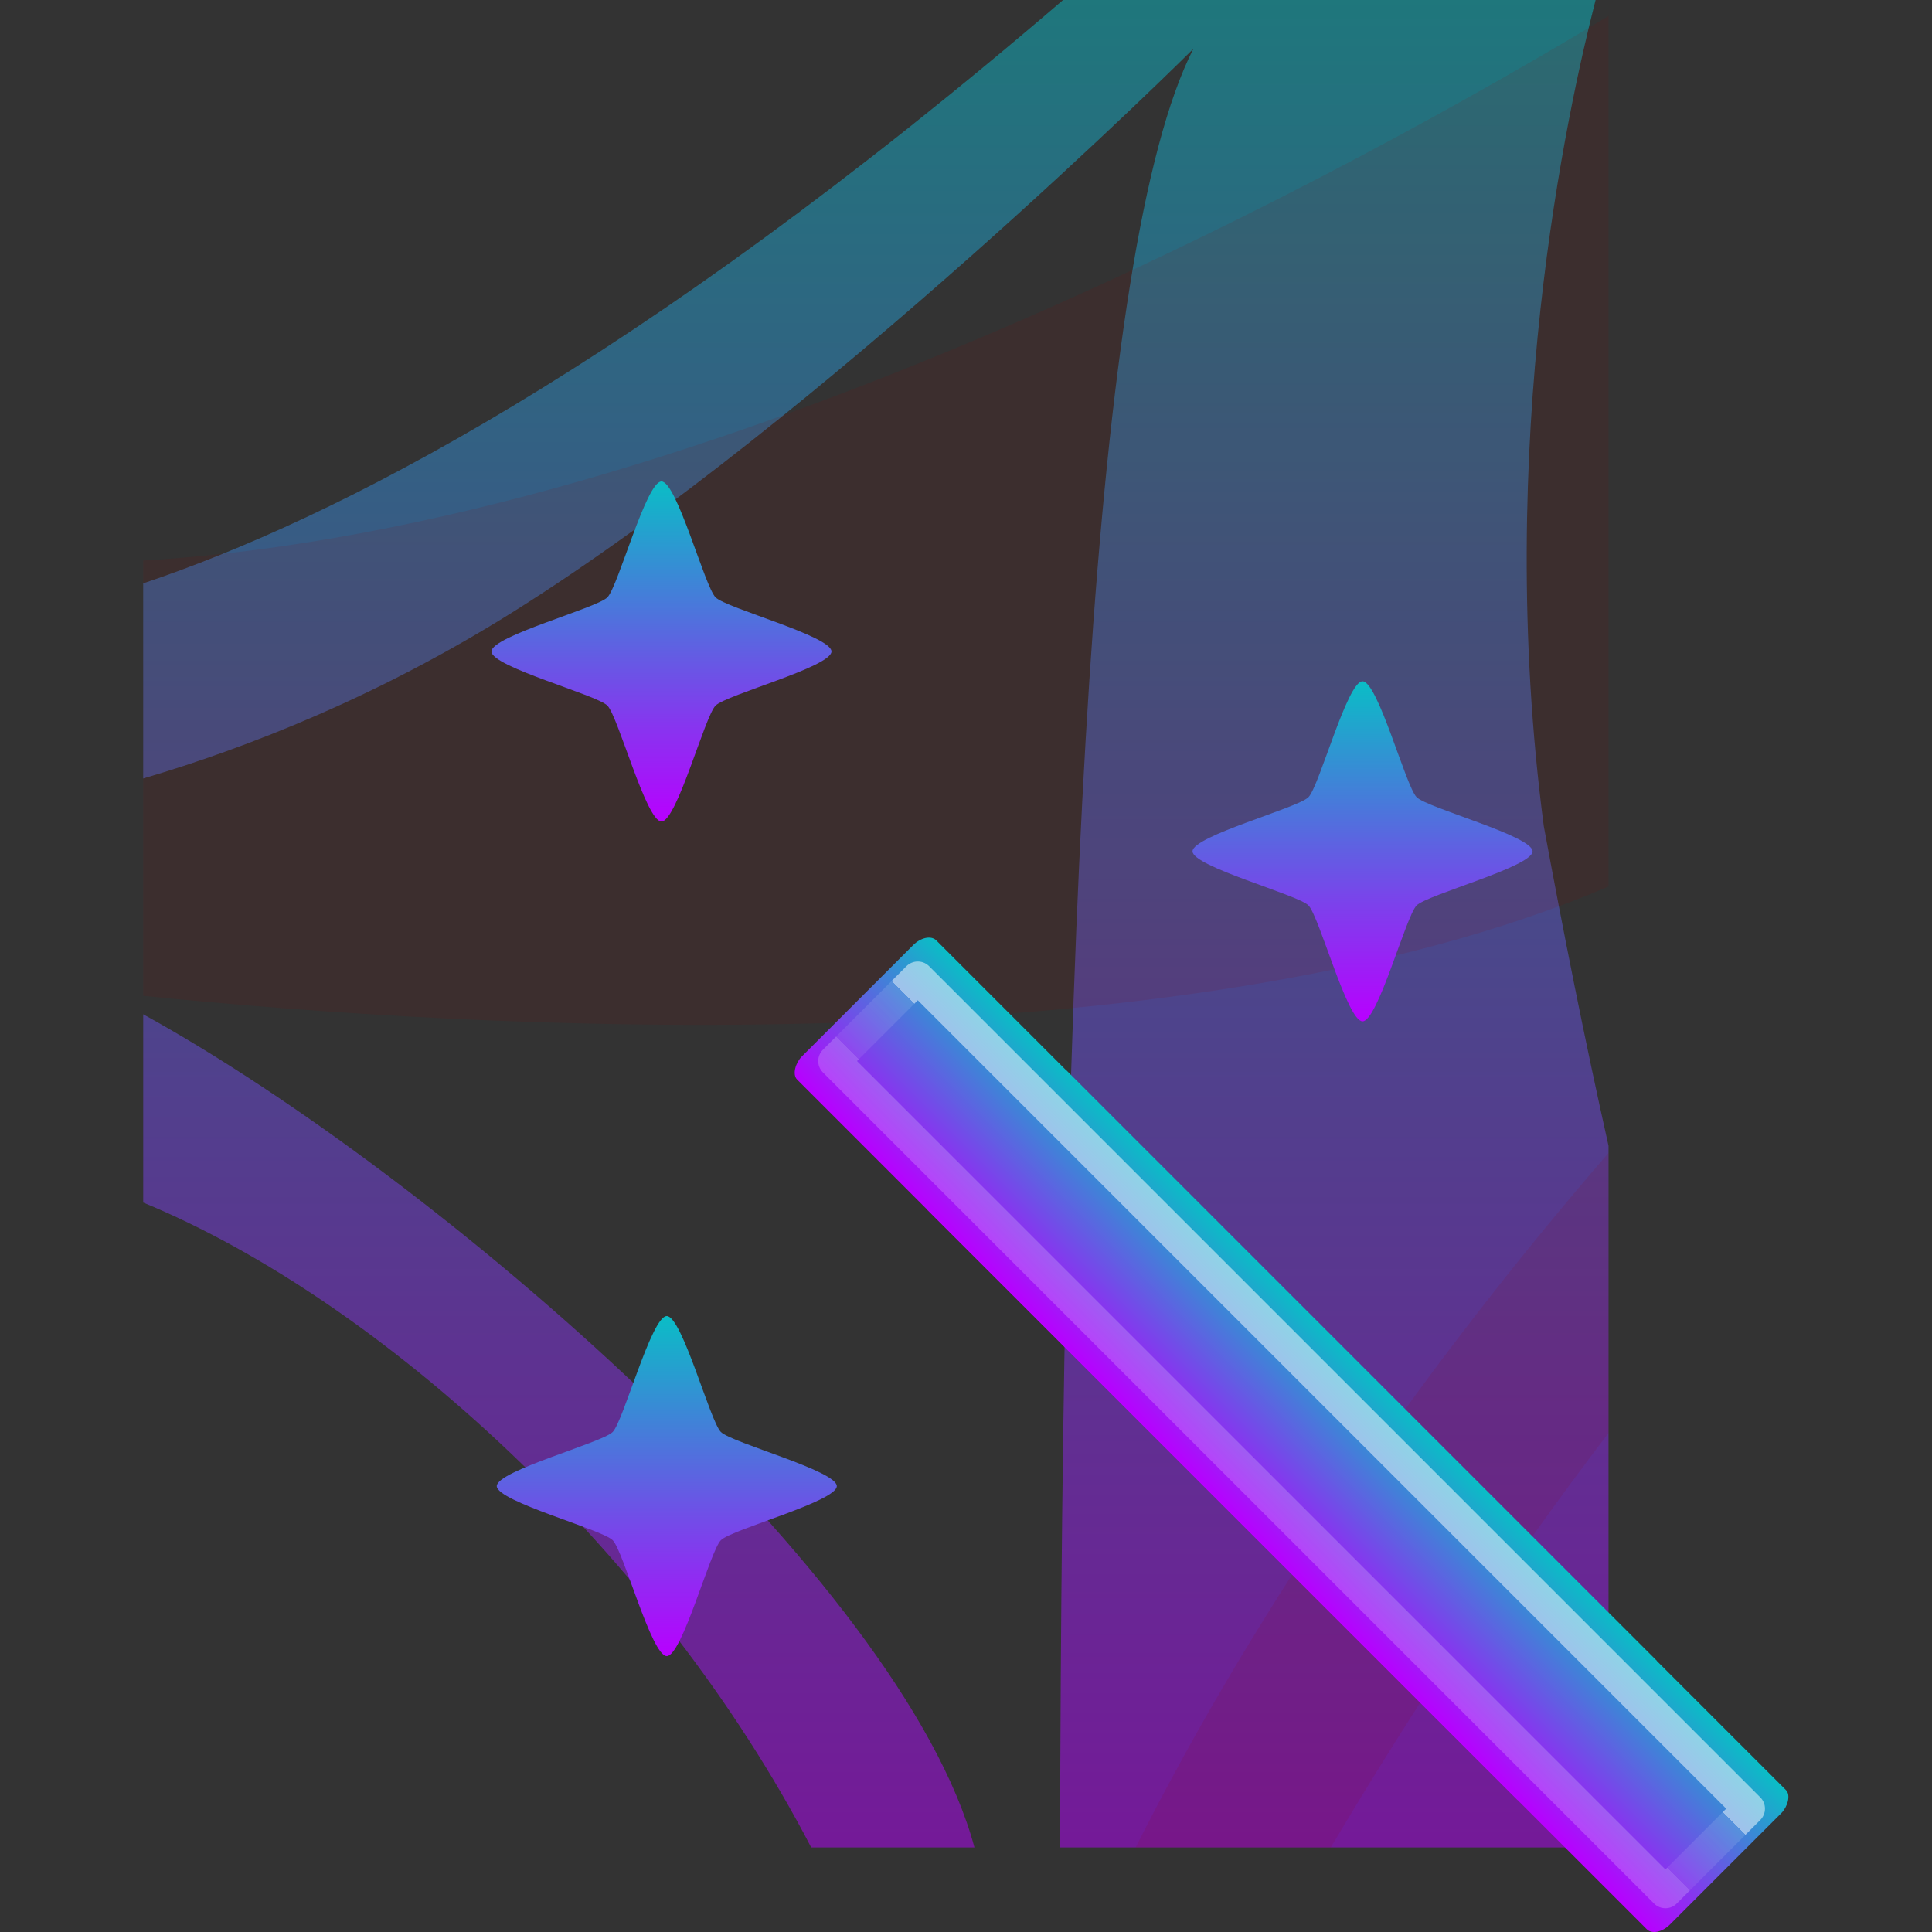 <?xml version="1.0" encoding="UTF-8" standalone="no"?>
<svg
   id="svg3172"
   height="16"
   width="16"
   version="1.1"
   xmlns:xlink="http://www.w3.org/1999/xlink"
   xmlns="http://www.w3.org/2000/svg"
   xmlns:svg="http://www.w3.org/2000/svg"
   xmlns:rdf="http://www.w3.org/1999/02/22-rdf-syntax-ns#"
   xmlns:cc="http://creativecommons.org/ns#"
   xmlns:dc="http://purl.org/dc/elements/1.1/">
  <rect width="100%" height="100%" fill="#333333" stroke="none"/>
  <defs>
   <style id="current-color-scheme" type="text/css">
   .ColorScheme-Text { color: #0abdc6; } .ColorScheme-Highlight { color:#5294e2; }
  </style>
  <linearGradient id="arrongin" x1="0%" x2="0%" y1="0%" y2="100%">
   <stop offset="0%" style="stop-color:#dd9b44; stop-opacity:1"/>
   <stop offset="100%" style="stop-color:#ad6c16; stop-opacity:1"/>
  </linearGradient>
  <linearGradient id="aurora" x1="0%" x2="0%" y1="0%" y2="100%">
   <stop offset="0%" style="stop-color:#09D4DF; stop-opacity:1"/>
   <stop offset="100%" style="stop-color:#9269F4; stop-opacity:1"/>
  </linearGradient>
  <linearGradient id="cyberneon" x1="0%" x2="0%" y1="0%" y2="100%">
    <stop offset="0" style="stop-color:#0abdc6; stop-opacity:1"/>
    <stop offset="1" style="stop-color:#ea00d9; stop-opacity:1"/>
  </linearGradient>
  <linearGradient id="fitdance" x1="0%" x2="0%" y1="0%" y2="100%">
   <stop offset="0%" style="stop-color:#1AD6AB; stop-opacity:1"/>
   <stop offset="100%" style="stop-color:#329DB6; stop-opacity:1"/>
  </linearGradient>
  <linearGradient id="oomox" x1="0%" x2="0%" y1="0%" y2="100%">
   <stop offset="0%" style="stop-color:#0abdc6; stop-opacity:1"/>
   <stop offset="100%" style="stop-color:#b800ff; stop-opacity:1"/>
  </linearGradient>
  <linearGradient id="rainblue" x1="0%" x2="0%" y1="0%" y2="100%">
   <stop offset="0%" style="stop-color:#00F260; stop-opacity:1"/>
   <stop offset="100%" style="stop-color:#0575E6; stop-opacity:1"/>
  </linearGradient>
  <linearGradient id="sunrise" x1="0%" x2="0%" y1="0%" y2="100%">
   <stop offset="0%" style="stop-color: #FF8501; stop-opacity:1"/>
   <stop offset="100%" style="stop-color: #FFCB01; stop-opacity:1"/>
  </linearGradient>
  <linearGradient id="telinkrin" x1="0%" x2="0%" y1="0%" y2="100%">
   <stop offset="0%" style="stop-color: #b2ced6; stop-opacity:1"/>
   <stop offset="100%" style="stop-color: #6da5b7; stop-opacity:1"/>
  </linearGradient>
  <linearGradient id="60spsycho" x1="0%" x2="0%" y1="0%" y2="100%">
   <stop offset="0%" style="stop-color: #df5940; stop-opacity:1"/>
   <stop offset="25%" style="stop-color: #d8d15f; stop-opacity:1"/>
   <stop offset="50%" style="stop-color: #e9882a; stop-opacity:1"/>
   <stop offset="100%" style="stop-color: #279362; stop-opacity:1"/>
  </linearGradient>
  <linearGradient id="90ssummer" x1="0%" x2="0%" y1="0%" y2="100%">
   <stop offset="0%" style="stop-color: #f618c7; stop-opacity:1"/>
   <stop offset="20%" style="stop-color: #94ffab; stop-opacity:1"/>
   <stop offset="50%" style="stop-color: #fbfd54; stop-opacity:1"/>
   <stop offset="100%" style="stop-color: #0f83ae; stop-opacity:1"/>
  </linearGradient>
    <linearGradient
       id="linearGradient3977">
      <stop
         offset="0"
         style="stop-color:#ffffff;stop-opacity:1"
         id="stop3979" />
      <stop
         offset="0"
         style="stop-color:#ffffff;stop-opacity:0.235"
         id="stop3981" />
      <stop
         offset="1"
         style="stop-color:#ffffff;stop-opacity:0.157"
         id="stop3983" />
      <stop
         offset="1"
         style="stop-color:#ffffff;stop-opacity:0.392"
         id="stop3985" />
    </linearGradient>
    <linearGradient
       gradientTransform="matrix(2.459,0,0,3.108,4.973,-14.595)"
       gradientUnits="userSpaceOnUse"
       xlink:href="#linearGradient3977"
       id="linearGradient3016"
       y2="42.339"
       x2="24"
       y1="5.661"
       x1="24" />


    <linearGradient
       y2="19.541"
       x2="87.969"
       y1="18.535"
       x1="87.969"
       gradientTransform="matrix(0.385,0,0,0.648,-19.22,-11.49)"
       gradientUnits="userSpaceOnUse"
       id="linearGradient4572"
       xlink:href="#linearGradient3977" />

  </defs>
  <path
     style="clip-rule:nonzero;display:inline;overflow:visible;visibility:visible;opacity:0.5;isolation:auto;mix-blend-mode:normal;color-interpolation:sRGB;color-interpolation-filters:linearRGB;solid-color:#000000;solid-opacity:1;fill:url(#oomox);fill-rule:nonzero;stroke:none;stroke-width:0.132;stroke-linecap:butt;stroke-linejoin:miter;stroke-miterlimit:4;stroke-dasharray:none;stroke-dashoffset:0;stroke-opacity:1;marker:none;color-rendering:auto;image-rendering:auto;shape-rendering:auto;text-rendering:auto;enable-background:accumulate"
     d="M 8.804,-4.4152384e-8 C 5.256,3.044 2.745,4.309 1.186,4.831 V 6.447 C 2.053,6.191 3.127,5.77 4.245,5.07 6.816,3.459 9.883,0.404 9.883,0.404 9.04,2.058 8.795,7.759 8.779,15.3 H 13.321 V 9.489 C 13.122,8.602 12.944,7.704 12.785,6.842 12.367,3.667 12.985,0.894 13.214,-4.4152384e-8 c -0.06,-6.660992116e-6 -2.681,1.72790102384e-4 -4.41,0 z M 1.186,8.4 V 9.959 C 3.166,10.776 5.462,12.882 6.718,15.3 H 8.07 C 7.475,13.083 3.619,9.739 1.186,8.4 Z"
     id="path6711"
     class="ColorScheme-Text" />
  <path
     style="color:#000000;clip-rule:nonzero;display:inline;overflow:visible;visibility:visible;opacity:0.1;isolation:auto;mix-blend-mode:normal;color-interpolation:sRGB;color-interpolation-filters:linearRGB;solid-color:#000000;solid-opacity:1;fill:#8c0000;fill-opacity:1;fill-rule:evenodd;stroke:none;stroke-width:0.132;stroke-linecap:butt;stroke-linejoin:miter;stroke-miterlimit:4;stroke-dasharray:none;stroke-dashoffset:0;stroke-opacity:1;color-rendering:auto;image-rendering:auto;shape-rendering:auto;text-rendering:auto;enable-background:accumulate"
     d="M 13.321,0.132 C 11.395,1.296 5.903,4.366 1.186,4.642 V 8.247 C 3.94,8.524 9.743,8.866 13.321,7.342 Z m 0,9.416 C 11.837,11.264 10.431,13.26 9.405,15.3 h 1.616 c 0.68,-1.147 1.483,-2.366 2.3,-3.432 z"
     id="path6713" />
  <rect
     transform="rotate(45)"
     rx="0.108"
     ry="0.163"
     y="0.024"
     x="10.882"
     height="1.63"
     width="10.167"
     id="rect3681"
     class="ColorScheme-Text"
     style="clip-rule:nonzero;display:inline;overflow:visible;visibility:visible;opacity:1;isolation:auto;mix-blend-mode:normal;color-interpolation:sRGB;color-interpolation-filters:linearRGB;solid-color:#000000;solid-opacity:1;fill:url(#oomox);fill-rule:nonzero;stroke:none;stroke-width:0.132;stroke-linecap:butt;stroke-linejoin:miter;stroke-miterlimit:4;stroke-dasharray:none;stroke-dashoffset:0;stroke-opacity:1;marker:none;color-rendering:auto;image-rendering:auto;shape-rendering:auto;text-rendering:auto;enable-background:accumulate" />
  <rect
     transform="rotate(45)"
     ry="0"
     rx="0"
     y="0.024"
     x="12.505"
     height="1.63"
     width="6.922"
     id="rect4516"
     class="ColorScheme-Text"
     style="clip-rule:nonzero;display:inline;overflow:visible;visibility:visible;opacity:1;isolation:auto;mix-blend-mode:normal;color-interpolation:sRGB;color-interpolation-filters:linearRGB;solid-color:#000000;solid-opacity:1;fill:url(#oomox);fill-rule:nonzero;stroke:none;stroke-width:0.132;stroke-linecap:butt;stroke-linejoin:miter;stroke-miterlimit:4;stroke-dasharray:none;stroke-dashoffset:0;stroke-opacity:1;marker:none;color-rendering:auto;image-rendering:auto;shape-rendering:auto;text-rendering:auto;enable-background:accumulate" />
  <rect
     transform="rotate(45)"
     y="0.35"
     x="11.099"
     height="0.978"
     width="9.734"
     id="rect3681-7-5"
     style="color:#000000;clip-rule:nonzero;display:inline;overflow:visible;visibility:visible;opacity:0.5;isolation:auto;mix-blend-mode:normal;color-interpolation:sRGB;color-interpolation-filters:linearRGB;solid-color:#000000;solid-opacity:1;fill:none;fill-opacity:1;fill-rule:nonzero;stroke:url(#linearGradient4572);stroke-width:0.266;stroke-linecap:round;stroke-linejoin:round;stroke-miterlimit:4;stroke-dasharray:none;stroke-dashoffset:0;stroke-opacity:1;marker:none;color-rendering:auto;image-rendering:auto;shape-rendering:auto;text-rendering:auto;enable-background:accumulate" />
  <path
     d="m 94.471,54.938 c 0,0.617 -4.224,1.738 -4.66,2.175 -0.436,0.436 -1.558,4.66 -2.175,4.66 -0.617,0 -1.738,-4.224 -2.175,-4.66 -0.436,-0.436 -4.66,-1.558 -4.66,-2.175 0,-0.617 4.224,-1.738 4.66,-2.175 0.436,-0.436 1.558,-4.66 2.175,-4.66 0.617,0 1.738,4.224 2.175,4.66 0.436,0.436 4.66,1.558 4.66,2.175 z"
     id="path1210"
     class="ColorScheme-Text"
     style="display:inline;opacity:1;fill:url(#oomox);fill-rule:evenodd;stroke:none;stroke-width:1.105;stroke-linecap:butt;stroke-linejoin:round;stroke-miterlimit:4;stroke-dasharray:none;stroke-dashoffset:0;stroke-opacity:0.235;paint-order:markers fill stroke"
     transform="matrix(0.206,0,0,0.206,-6.769,-4.267)" />
  <path
     style="display:inline;opacity:1;fill:url(#oomox);fill-rule:evenodd;stroke:none;stroke-width:1.105;stroke-linecap:butt;stroke-linejoin:round;stroke-miterlimit:4;stroke-dasharray:none;stroke-dashoffset:0;stroke-opacity:0.235;paint-order:markers fill stroke"
     id="path975"
     class="ColorScheme-Text"
     d="m 94.471,54.938 c 0,0.617 -4.224,1.738 -4.66,2.175 -0.436,0.436 -1.558,4.66 -2.175,4.66 -0.617,0 -1.738,-4.224 -2.175,-4.66 -0.436,-0.436 -4.66,-1.558 -4.66,-2.175 0,-0.617 4.224,-1.738 4.66,-2.175 0.436,-0.436 1.558,-4.66 2.175,-4.66 0.617,0 1.738,4.224 2.175,4.66 0.436,0.436 4.66,1.558 4.66,2.175 z"
     transform="matrix(0.206,0,0,0.206,-12.531,0.99)" />
  <path
     d="m 94.471,54.938 c 0,0.617 -4.224,1.738 -4.66,2.175 -0.436,0.436 -1.558,4.66 -2.175,4.66 -0.617,0 -1.738,-4.224 -2.175,-4.66 -0.436,-0.436 -4.66,-1.558 -4.66,-2.175 0,-0.617 4.224,-1.738 4.66,-2.175 0.436,-0.436 1.558,-4.66 2.175,-4.66 0.617,0 1.738,4.224 2.175,4.66 0.436,0.436 4.66,1.558 4.66,2.175 z"
     id="path1"
     class="ColorScheme-Text"
     style="display:inline;opacity:1;fill:url(#oomox);fill-rule:evenodd;stroke:none;stroke-width:1.105;stroke-linecap:butt;stroke-linejoin:round;stroke-miterlimit:4;stroke-dasharray:none;stroke-dashoffset:0;stroke-opacity:0.235;paint-order:markers fill stroke"
     transform="matrix(0.206,0,0,0.206,-12.575,-5.922)" />
</svg>
